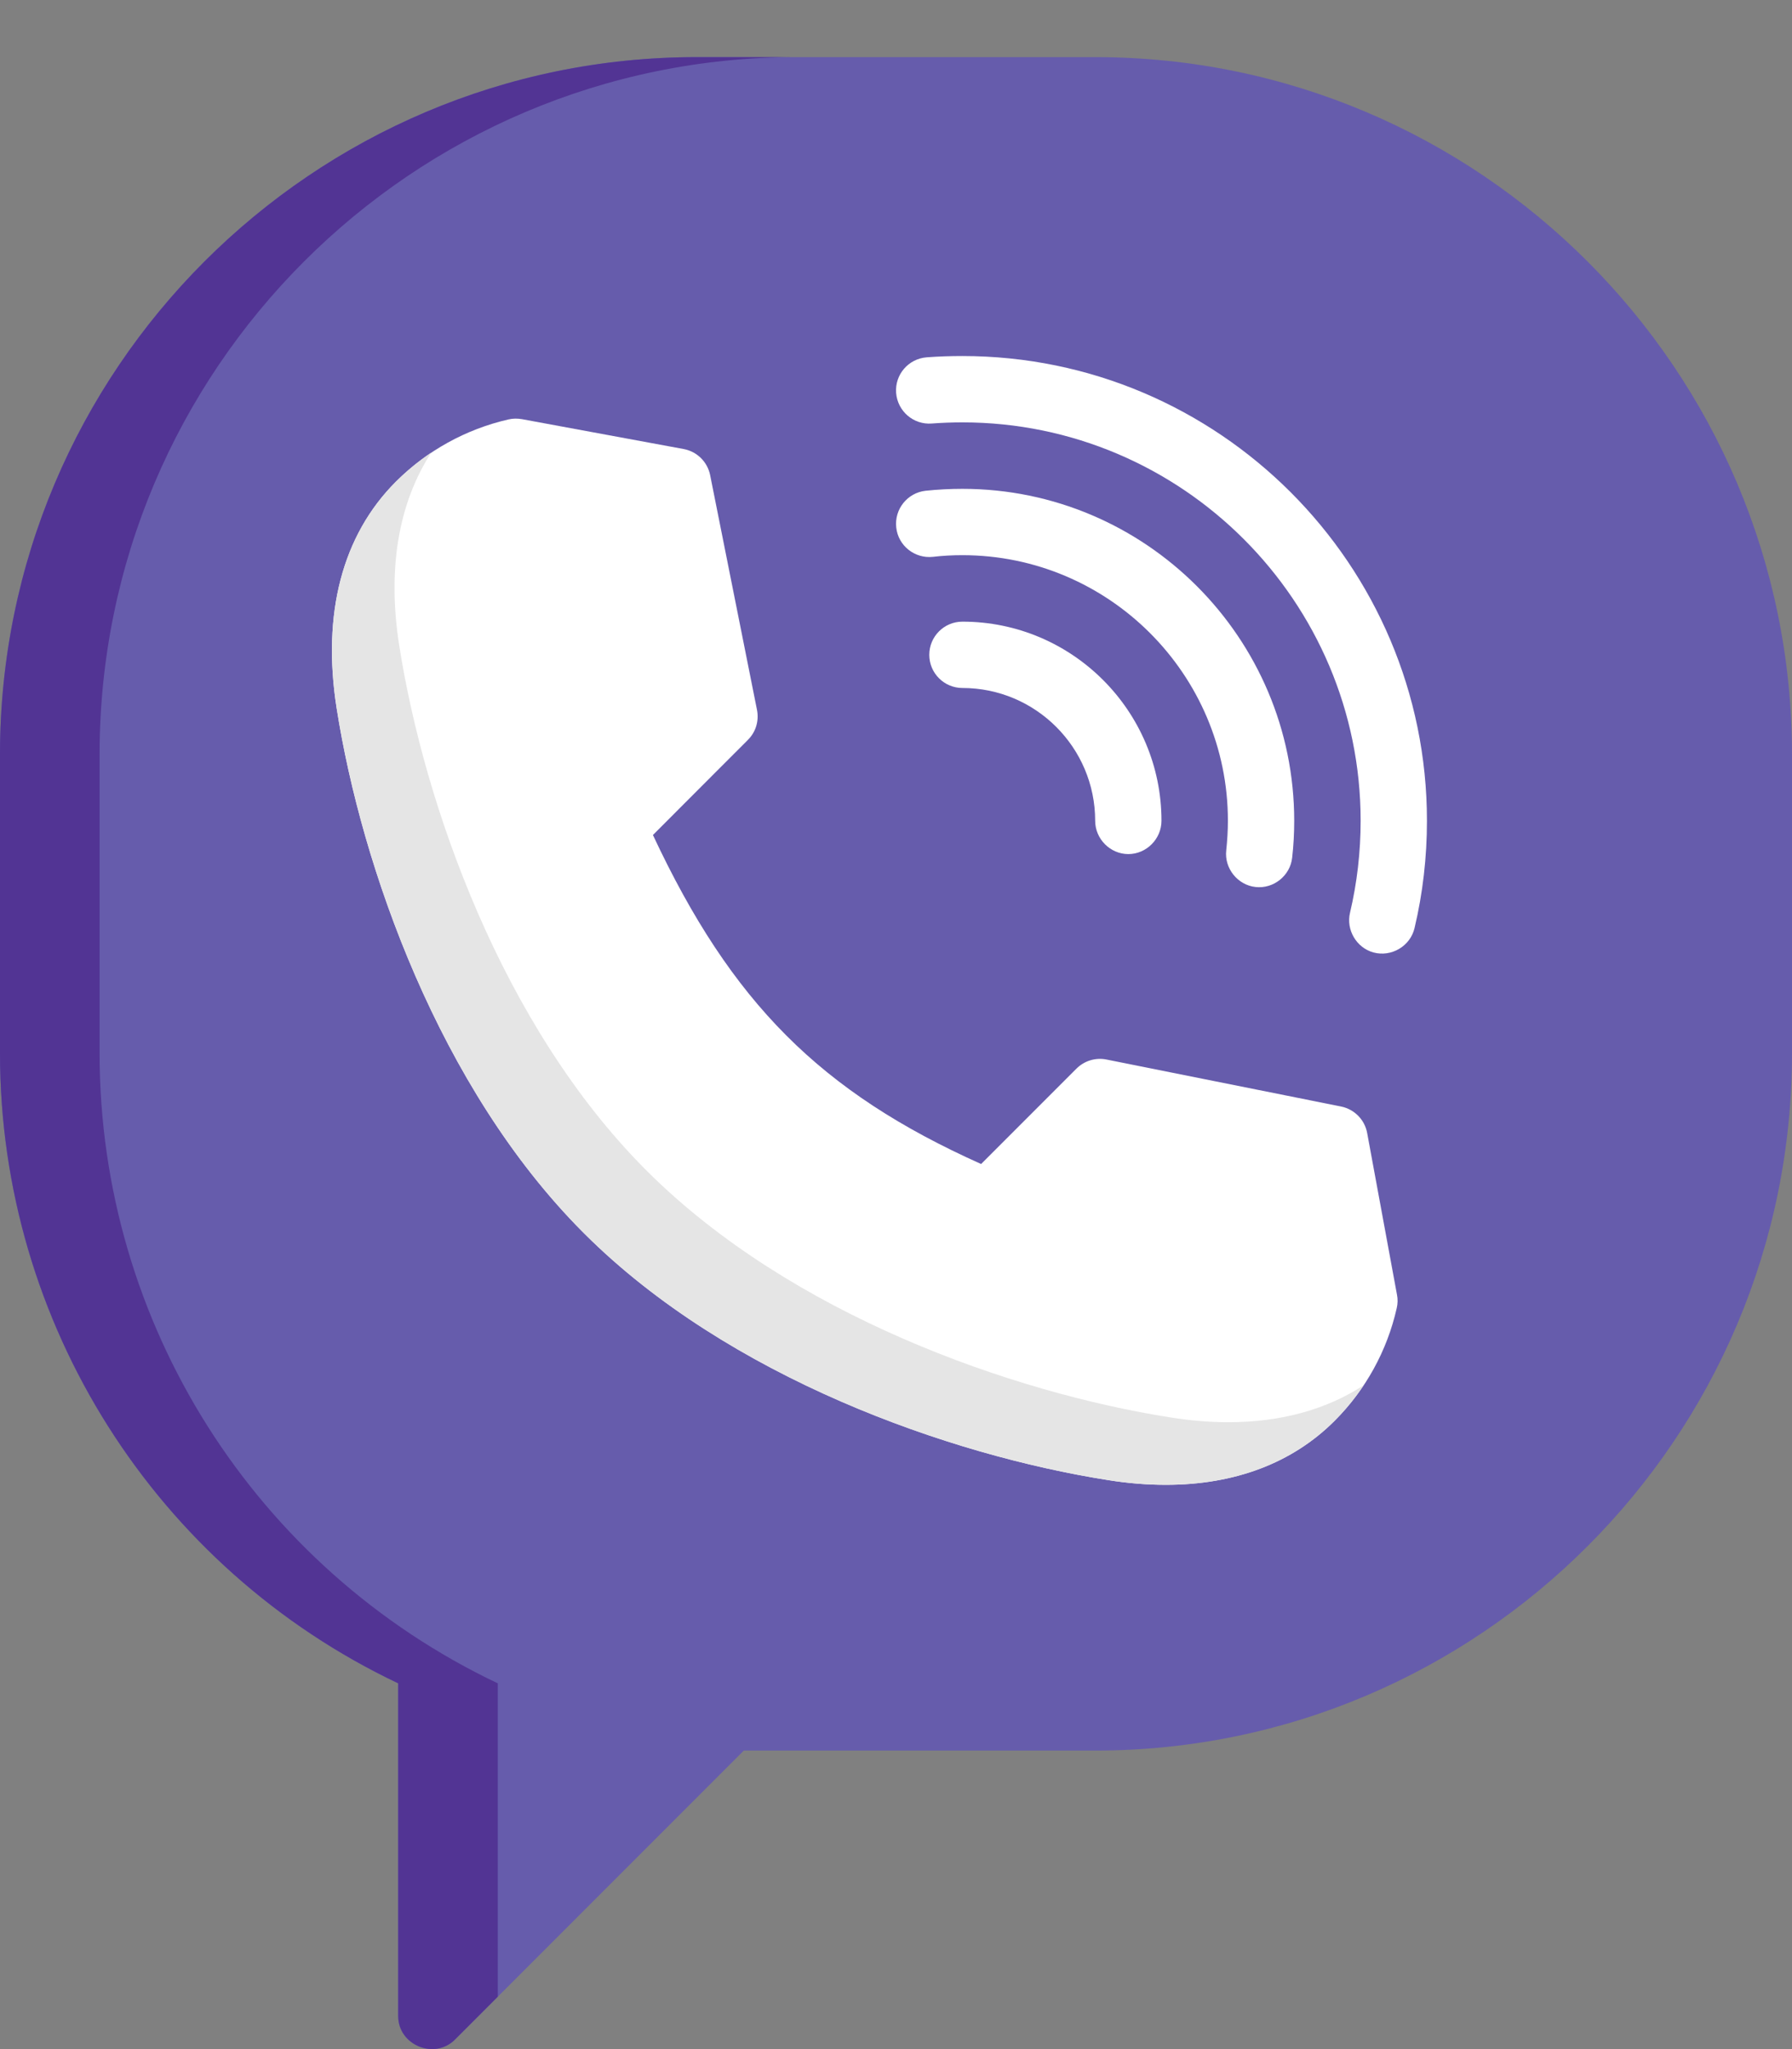 <svg viewBox="0 0 14 16" fill="none" xmlns="http://www.w3.org/2000/svg">
<rect x="0" y="0" width="14" height="16" fill="#808080" stroke="none"/>
<path d="M8.556 0.446H5.444C2.442 0.446 0 2.889 0 5.891V8.224C0 10.332 1.216 12.245 3.111 13.144V15.743C3.111 15.968 3.393 16.086 3.554 15.926L5.811 13.669H8.556C11.558 13.669 14 11.226 14 8.224V5.891C14 2.889 11.558 0.446 8.556 0.446Z" fill="#665CAC"/>
<path d="M3.889 13.144C1.993 12.244 0.778 10.332 0.778 8.224V5.891C0.778 2.889 3.22 0.446 6.222 0.446H5.444C2.442 0.446 0 2.889 0 5.891V8.224C0 10.332 1.216 12.245 3.111 13.144V15.743C3.111 15.968 3.393 16.086 3.554 15.926L3.889 15.591V13.144Z" fill="#523494"/>
<path d="M10.914 10.11L10.681 8.847C10.662 8.743 10.581 8.661 10.477 8.64L8.644 8.273C8.559 8.256 8.471 8.283 8.41 8.344L7.665 9.089C6.41 8.527 5.714 7.829 5.101 6.52L5.843 5.777C5.905 5.716 5.931 5.628 5.914 5.543L5.548 3.71C5.527 3.606 5.445 3.525 5.34 3.506L4.078 3.273C4.043 3.267 4.007 3.267 3.973 3.275C3.64 3.351 3.336 3.519 3.093 3.761C2.674 4.18 2.514 4.792 2.63 5.53C2.825 6.77 3.432 8.495 4.553 9.62L4.568 9.635C5.692 10.755 7.417 11.362 8.657 11.557C8.813 11.582 8.964 11.594 9.108 11.594C9.645 11.594 10.096 11.425 10.427 11.094C10.669 10.852 10.837 10.547 10.912 10.214C10.92 10.18 10.921 10.144 10.914 10.11Z" fill="white"/>
<path d="M5.59 6.031L5.843 5.777L5.844 5.777L5.59 6.031L5.59 6.031Z" fill="#E5E5E5"/>
<path d="M8.41 8.344L8.154 8.6L8.154 8.6L8.41 8.344L8.41 8.344Z" fill="#E5E5E5"/>
<path d="M9.597 11.105C9.452 11.105 9.302 11.093 9.146 11.068C7.906 10.873 6.181 10.266 5.057 9.146L5.042 9.131C3.921 8.006 3.314 6.281 3.119 5.041C3.025 4.445 3.112 3.931 3.369 3.534C3.271 3.6 3.178 3.676 3.093 3.761C2.674 4.18 2.514 4.792 2.63 5.53C2.825 6.77 3.432 8.495 4.553 9.62L4.568 9.635C5.692 10.755 7.417 11.362 8.657 11.557C8.813 11.582 8.963 11.594 9.108 11.594C9.645 11.594 10.096 11.424 10.426 11.094C10.511 11.009 10.587 10.916 10.653 10.817C10.36 11.008 10.003 11.105 9.597 11.105Z" fill="#E5E5E5"/>
<path d="M7.519 4.854C7.376 4.854 7.26 4.97 7.26 5.113C7.26 5.256 7.376 5.372 7.519 5.372C8.091 5.372 8.556 5.837 8.556 6.409C8.556 6.551 8.674 6.669 8.815 6.669C8.956 6.669 9.074 6.551 9.074 6.409C9.074 5.552 8.377 4.854 7.519 4.854Z" fill="white"/>
<path d="M7.519 3.817C7.423 3.817 7.326 3.822 7.231 3.832C7.089 3.848 6.986 3.976 7.002 4.119C7.017 4.261 7.146 4.363 7.288 4.348C7.364 4.339 7.442 4.335 7.519 4.335C8.662 4.335 9.593 5.266 9.593 6.409C9.593 6.486 9.588 6.564 9.58 6.64C9.564 6.78 9.669 6.911 9.809 6.926C9.95 6.942 10.08 6.837 10.095 6.697C10.106 6.602 10.111 6.505 10.111 6.409C10.111 4.98 8.948 3.817 7.519 3.817Z" fill="white"/>
<path d="M7.519 2.78C7.426 2.78 7.332 2.783 7.24 2.79C7.097 2.801 6.99 2.925 7.001 3.068C7.012 3.211 7.137 3.318 7.279 3.307C7.358 3.301 7.439 3.298 7.519 3.298C9.234 3.298 10.63 4.694 10.63 6.409C10.63 6.652 10.602 6.894 10.547 7.127C10.515 7.261 10.598 7.401 10.73 7.437C10.87 7.475 11.018 7.388 11.051 7.247C11.116 6.974 11.148 6.692 11.148 6.409C11.148 4.408 9.52 2.78 7.519 2.78Z" fill="white"/>
</svg>
